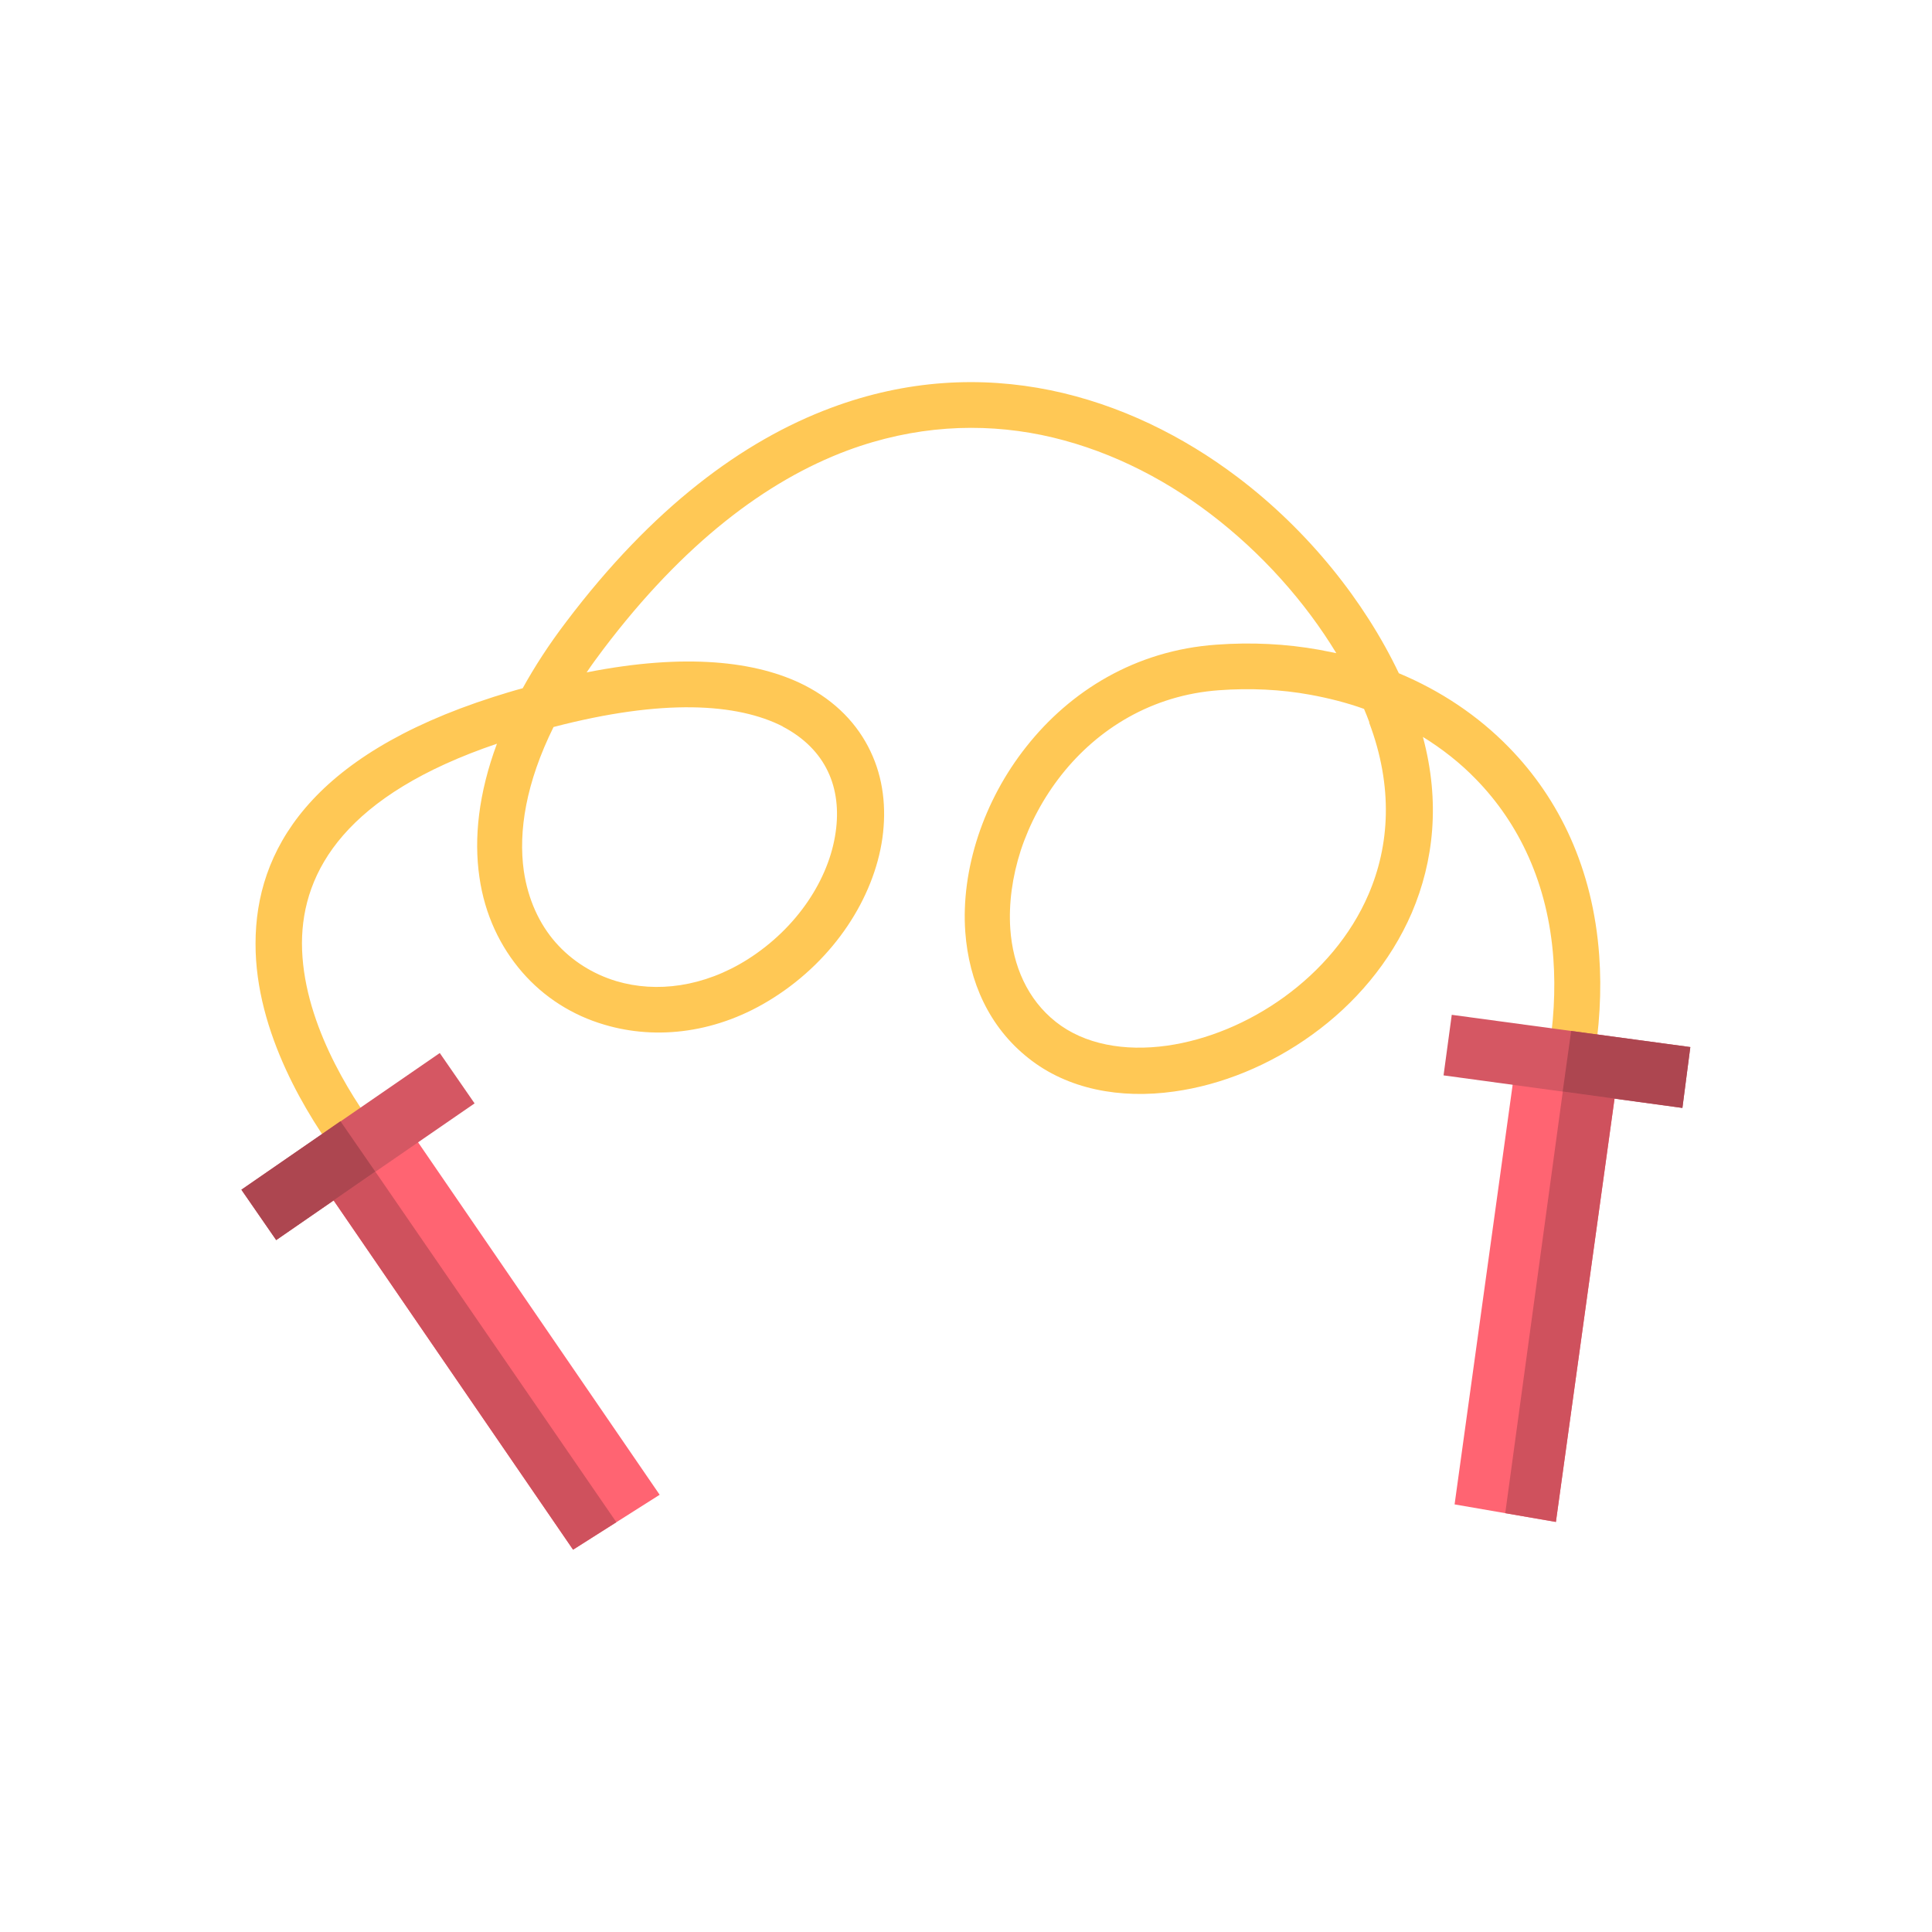 <?xml version="1.0" encoding="UTF-8"?>
<!DOCTYPE svg PUBLIC "-//W3C//DTD SVG 1.1//EN" "http://www.w3.org/Graphics/SVG/1.1/DTD/svg11.dtd">
<!-- Creator: CorelDRAW -->
<svg xmlns="http://www.w3.org/2000/svg" xml:space="preserve" width="6.827in" height="6.827in" style="shape-rendering:geometricPrecision; text-rendering:geometricPrecision; image-rendering:optimizeQuality; fill-rule:evenodd; clip-rule:evenodd"
viewBox="0 0 6.827 6.827"
 xmlns:xlink="http://www.w3.org/1999/xlink">
 <defs>
  <style type="text/css">
   <![CDATA[
    .fil5 {fill:none}
    .fil2 {fill:#CF515D}
    .fil1 {fill:#FF6472}
    .fil4 {fill:#AD4650;fill-rule:nonzero}
    .fil3 {fill:#D55763;fill-rule:nonzero}
    .fil0 {fill:#FFC855;fill-rule:nonzero}
   ]]>
  </style>
 </defs>
 <g id="Layer_x0020_1">
  <g id="_322890392">
   <path id="_322891448" class="fil0" d="M1.202 4.098c-0.112,-0.149 -0.3,-0.447 -0.299,-0.764 0,-0.326 0.191,-0.663 0.84,-0.871 0.035,-0.011 0.07,-0.022 0.104,-0.031 0.042,-0.076 0.093,-0.155 0.154,-0.235 0.303,-0.401 0.622,-0.639 0.936,-0.756 0.268,-0.1 0.53,-0.112 0.775,-0.062 0.243,0.05 0.468,0.161 0.661,0.307 0.25,0.189 0.449,0.439 0.57,0.693 0.146,0.061 0.279,0.149 0.389,0.262 0.178,0.182 0.297,0.429 0.319,0.735 0.009,0.123 0.002,0.256 -0.023,0.397l-0.16 -0.028c0.023,-0.128 0.029,-0.248 0.021,-0.358 -0.019,-0.264 -0.121,-0.477 -0.273,-0.633 -0.056,-0.058 -0.12,-0.108 -0.188,-0.15 0.062,0.23 0.038,0.44 -0.039,0.621 -0.076,0.176 -0.202,0.323 -0.352,0.431 -0.149,0.108 -0.321,0.178 -0.488,0.201 -0.191,0.027 -0.377,-0.008 -0.515,-0.118 -0.139,-0.11 -0.21,-0.27 -0.223,-0.445 -0.008,-0.11 0.008,-0.226 0.045,-0.339 0.037,-0.112 0.094,-0.22 0.171,-0.317 0.154,-0.195 0.384,-0.34 0.672,-0.36 0.123,-0.009 0.245,-0.003 0.362,0.018 0.02,0.004 0.041,0.008 0.061,0.012 -0.11,-0.181 -0.263,-0.354 -0.446,-0.493 -0.175,-0.133 -0.378,-0.233 -0.596,-0.278 -0.216,-0.044 -0.449,-0.033 -0.686,0.055 -0.286,0.107 -0.579,0.328 -0.862,0.702 -0.021,0.028 -0.041,0.055 -0.059,0.082 0.349,-0.069 0.601,-0.04 0.769,0.045 0.112,0.057 0.189,0.139 0.234,0.234 0.045,0.094 0.057,0.2 0.042,0.307 -0.03,0.21 -0.169,0.427 -0.385,0.564 -0.196,0.125 -0.412,0.15 -0.597,0.095 -0.113,-0.033 -0.214,-0.097 -0.291,-0.186 -0.077,-0.089 -0.132,-0.202 -0.151,-0.336 -0.02,-0.137 -0.003,-0.296 0.062,-0.471 -0.531,0.18 -0.688,0.448 -0.689,0.704 -0,0.27 0.167,0.534 0.267,0.667l-0.13 0.097zm1.564 -1.531c-0.161,-0.082 -0.423,-0.099 -0.81,0.002 -0.097,0.196 -0.125,0.368 -0.105,0.509 0.015,0.101 0.055,0.187 0.112,0.252 0.057,0.065 0.132,0.112 0.215,0.137 0.141,0.042 0.309,0.021 0.464,-0.077 0.175,-0.111 0.288,-0.284 0.311,-0.45 0.011,-0.076 0.003,-0.151 -0.028,-0.215 -0.03,-0.063 -0.083,-0.118 -0.16,-0.158zm2.073 -0.014c-0.006,-0.016 -0.012,-0.032 -0.019,-0.048 -0.061,-0.022 -0.125,-0.038 -0.19,-0.05 -0.104,-0.019 -0.213,-0.024 -0.322,-0.016 -0.238,0.017 -0.429,0.137 -0.557,0.299 -0.064,0.081 -0.113,0.173 -0.144,0.267 -0.03,0.093 -0.043,0.188 -0.037,0.277 0.009,0.131 0.061,0.25 0.161,0.329 0.101,0.08 0.243,0.105 0.393,0.084 0.141,-0.02 0.287,-0.08 0.414,-0.172 0.127,-0.092 0.235,-0.216 0.298,-0.363 0.074,-0.172 0.088,-0.379 0.002,-0.607z"/>
   <polygon id="_322890680" class="fil1" points="1.416,3.947 2.331,5.282 2.025,5.476 1.118,4.153 "/>
   <polygon id="_322891328" class="fil2" points="2.178,5.379 2.025,5.476 1.118,4.153 1.265,4.051 "/>
   <polygon id="_322890608" class="fil3" points="1.677,3.899 0.976,4.382 0.853,4.204 1.554,3.721 "/>
   <polygon id="_322890656" class="fil4" points="1.326,4.14 0.976,4.382 0.853,4.204 1.203,3.962 "/>
   <polygon id="_322890584" class="fil1" points="5.72,3.775 5.498,5.378 5.14,5.316 5.36,3.726 "/>
   <polygon id="_322890200" class="fil2" points="5.72,3.775 5.498,5.378 5.319,5.347 5.537,3.75 "/>
   <polygon id="_322890056" class="fil3" points="5.945,3.915 5.101,3.8 5.13,3.586 5.973,3.7 "/>
   <polygon id="_322889960" class="fil4" points="5.945,3.915 5.522,3.857 5.552,3.643 5.973,3.7 "/>
  </g>
 </g>
 <rect class="fil5" width="6.827" height="6.827"/>
</svg>
